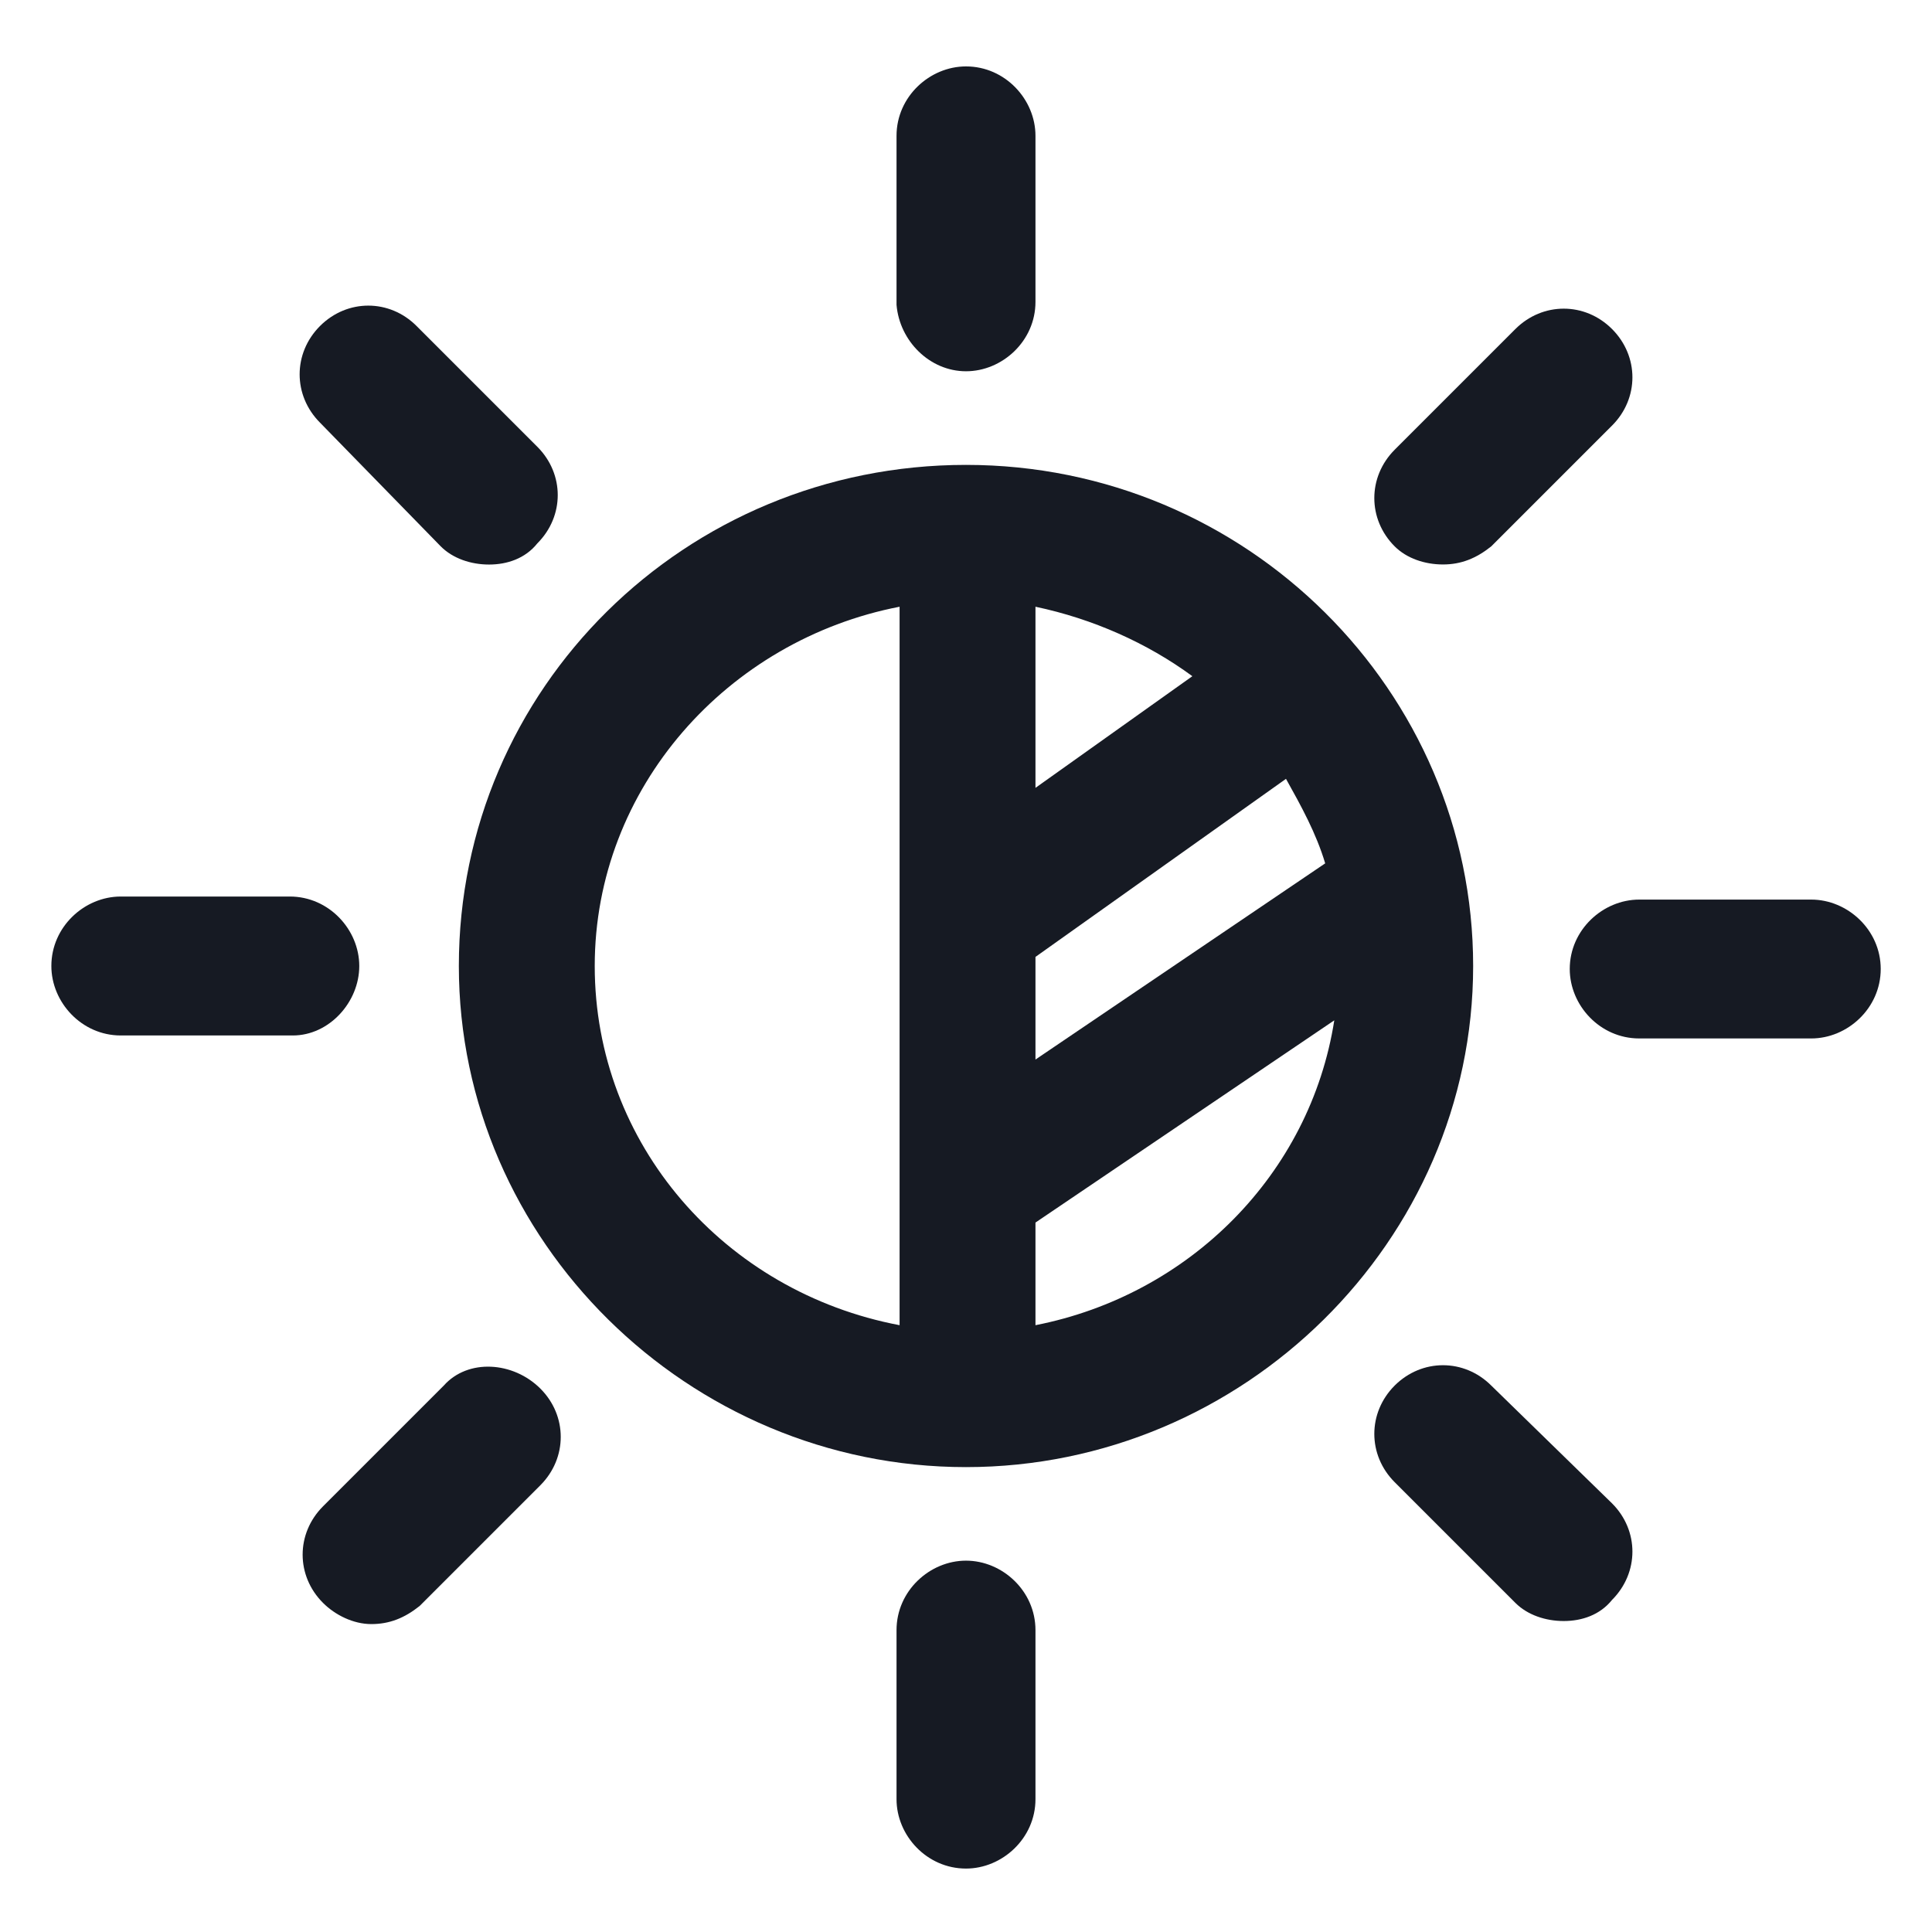 <svg width="24" height="24" viewBox="0 0 24 24" fill="none" xmlns="http://www.w3.org/2000/svg">
<g clip-path="url(#clip0_501_47512)">
<path d="M12 5.775C8.513 5.775 5.7 8.55 5.7 12C5.7 15.412 8.55 18.225 12 18.225C15.45 18.225 18.3 15.412 18.3 12C18.3 8.587 15.488 5.775 12 5.775ZM12.863 7.537C13.575 7.687 14.25 7.987 14.812 8.4L12.863 9.787V7.537ZM12.863 11.887L15.975 9.675C16.163 10.012 16.35 10.35 16.462 10.725L12.863 13.162V11.887ZM7.388 12C7.388 9.787 9.038 7.95 11.175 7.537V14.737V16.462C9 16.05 7.388 14.212 7.388 12ZM12.863 16.462V15.187L16.575 12.675C16.275 14.587 14.775 16.087 12.863 16.462Z" fill="#161A23"/>
<path d="M12 4.612C12.45 4.612 12.863 4.237 12.863 3.75V1.687C12.863 1.237 12.488 0.825 12 0.825C11.55 0.825 11.137 1.2 11.137 1.687V3.787C11.175 4.237 11.55 4.612 12 4.612Z" fill="#161A23"/>
<path d="M12 19.387C11.55 19.387 11.137 19.762 11.137 20.25V22.35C11.137 22.8 11.512 23.212 12 23.212C12.45 23.212 12.863 22.837 12.863 22.35V20.25C12.863 19.762 12.45 19.387 12 19.387Z" fill="#161A23"/>
<path d="M22.5 11.175H20.363C19.913 11.175 19.5 11.55 19.5 12.037C19.5 12.488 19.875 12.9 20.363 12.9H22.5C22.95 12.9 23.363 12.525 23.363 12.037C23.363 11.55 22.95 11.175 22.5 11.175Z" fill="#161A23"/>
<path d="M4.463 12C4.463 11.55 4.088 11.137 3.6 11.137H1.5C1.05 11.137 0.638 11.512 0.638 12C0.638 12.45 1.013 12.863 1.5 12.863H3.638C4.088 12.863 4.463 12.45 4.463 12Z" fill="#161A23"/>
<path d="M18.525 17.212C18.188 16.875 17.663 16.875 17.325 17.212C16.988 17.55 16.988 18.075 17.325 18.412L18.825 19.912C18.975 20.062 19.2 20.137 19.425 20.137C19.65 20.137 19.875 20.062 20.025 19.875C20.363 19.537 20.363 19.012 20.025 18.675L18.525 17.212Z" fill="#161A23"/>
<path d="M5.475 6.787C5.625 6.938 5.85 7.013 6.075 7.013C6.3 7.013 6.525 6.938 6.675 6.75C7.013 6.412 7.013 5.888 6.675 5.55L5.175 4.05C4.838 3.712 4.313 3.712 3.975 4.05C3.638 4.388 3.638 4.912 3.975 5.25L5.475 6.787Z" fill="#161A23"/>
<path d="M17.925 7.012C18.15 7.012 18.337 6.937 18.525 6.787L20.025 5.287C20.363 4.95 20.363 4.425 20.025 4.087C19.688 3.75 19.163 3.75 18.825 4.087L17.325 5.587C16.988 5.925 16.988 6.45 17.325 6.787C17.475 6.937 17.7 7.012 17.925 7.012Z" fill="#161A23"/>
<path d="M5.513 17.212L4.013 18.712C3.675 19.05 3.675 19.575 4.013 19.912C4.163 20.062 4.388 20.175 4.613 20.175C4.838 20.175 5.025 20.1 5.213 19.95L6.713 18.45C7.05 18.112 7.05 17.587 6.713 17.25C6.375 16.912 5.813 16.875 5.513 17.212Z" fill="#161A23"/>
</g>
<defs>
<clipPath id="clip0_501_47512">
<rect width="24" height="24" fill="white"/>
</clipPath>
</defs>
</svg>
